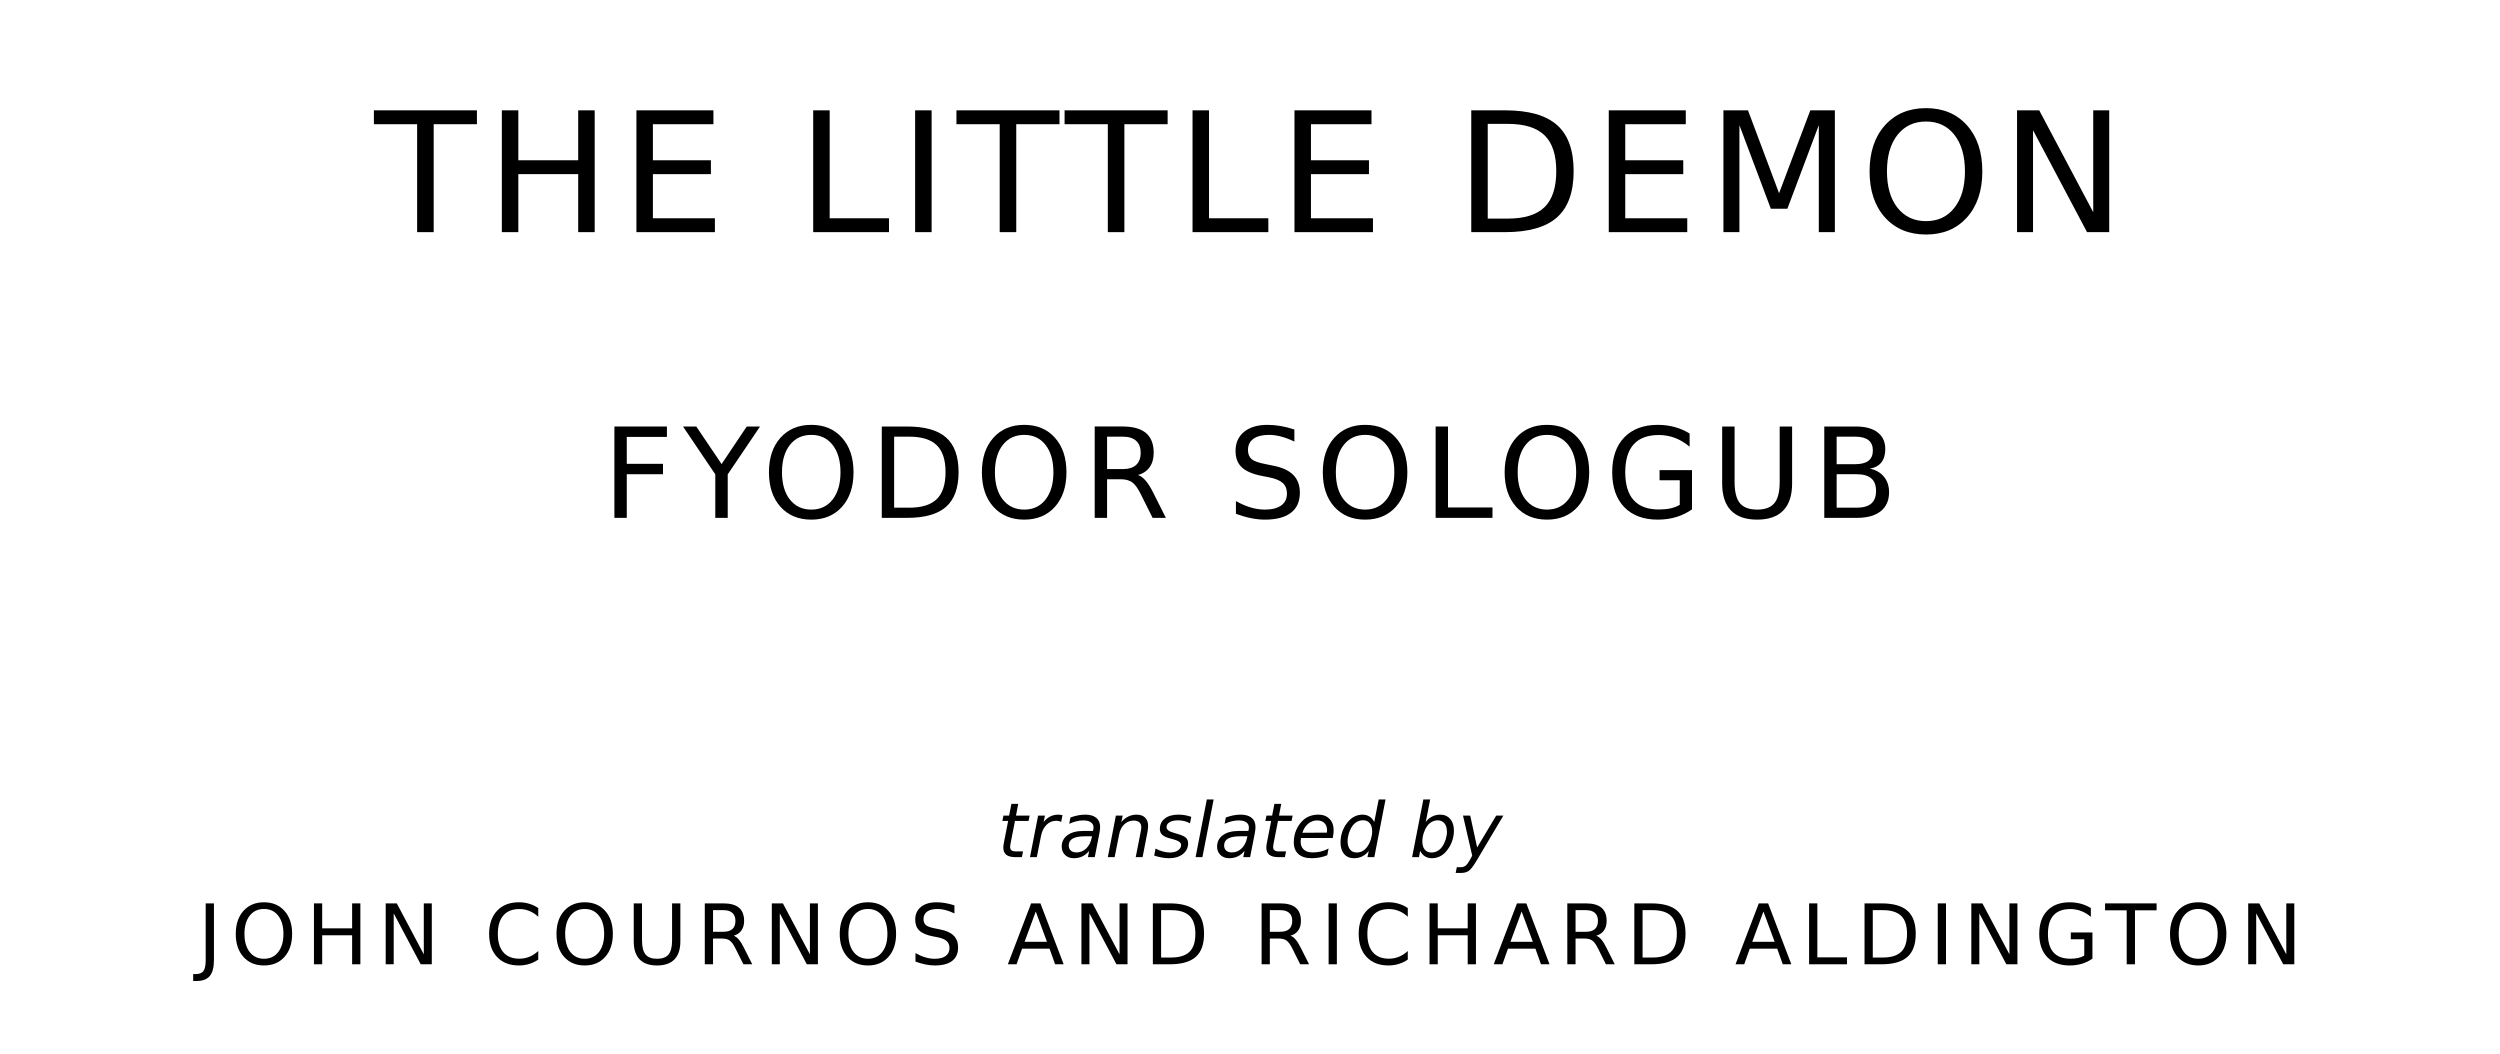 <?xml version="1.0" encoding="utf-8"?>
<svg xmlns="http://www.w3.org/2000/svg" xmlns:svg="http://www.w3.org/2000/svg" version="1.1" viewBox="0 0 1400 590">
	<title>The titlepage for the Standard Ebooks edition of The Little Demon, by Fyodor Sologub. Translated by John Cournos and Richard Aldington</title>
	<g>
		<path d="m 209.375,61.789 57.703,0 0,7.767 -24.214,0 0,60.444 -9.274,0 0,-60.444 -24.214,0 0,-7.767 z"/>
		<path d="m 281.033,61.789 9.229,0 0,27.961 33.534,0 0,-27.961 9.229,0 0,68.211 -9.229,0 0,-32.484 -33.534,0 0,32.484 -9.229,0 0,-68.211 z"/>
		<path d="m 356.391,61.789 43.129,0 0,7.767 -33.9,0 0,20.194 32.484,0 0,7.767 -32.484,0 0,24.717 34.722,0 0,7.767 -43.951,0 0,-68.211 z"/>
		<path d="m 455.389,61.789 9.229,0 0,60.444 33.215,0 0,7.767 -42.443,0 0,-68.211 z"/>
		<path d="m 512.473,61.789 9.229,0 0,68.211 -9.229,0 0,-68.211 z"/>
		<path d="m 535.61,61.789 57.703,0 0,7.767 -24.214,0 0,60.444 -9.274,0 0,-60.444 -24.214,0 0,-7.767 z"/>
		<path d="m 596.166,61.789 57.703,0 0,7.767 -24.214,0 0,60.444 -9.274,0 0,-60.444 -24.214,0 0,-7.767 z"/>
		<path d="m 667.823,61.789 9.229,0 0,60.444 33.215,0 0,7.767 -42.443,0 0,-68.211 z"/>
		<path d="m 724.907,61.789 43.129,0 0,7.767 -33.9,0 0,20.194 32.484,0 0,7.767 -32.484,0 0,24.717 34.722,0 0,7.767 -43.951,0 0,-68.211 z"/>
		<path d="m 833.134,69.373 0,53.043 11.148,0 q 14.117,0 20.651,-6.396 6.579,-6.396 6.579,-20.194 0,-13.706 -6.579,-20.057 -6.533,-6.396 -20.651,-6.396 l -11.148,0 z m -9.229,-7.584 18.96,0 q 19.828,0 29.103,8.269 9.274,8.224 9.274,25.768 0,17.635 -9.32,25.905 Q 862.602,130 842.866,130 l -18.96,0 0,-68.211 z"/>
		<path d="m 900.908,61.789 43.129,0 0,7.767 -33.9,0 0,20.194 32.484,0 0,7.767 -32.484,0 0,24.717 34.722,0 0,7.767 -43.951,0 0,-68.211 z"/>
		<path d="m 965.119,61.789 13.752,0 17.407,46.418 17.498,-46.418 13.752,0 0,68.211 -9,0 0,-59.896 -17.59,46.784 -9.274,0 -17.59,-46.784 0,59.896 -8.955,0 0,-68.211 z"/>
		<path d="m 1078.58,68.048 q -10.051,0 -15.991,7.493 -5.894,7.493 -5.894,20.422 0,12.884 5.894,20.376 5.939,7.493 15.991,7.493 10.051,0 15.899,-7.493 5.894,-7.493 5.894,-20.376 0,-12.929 -5.894,-20.422 -5.848,-7.493 -15.899,-7.493 z m 0,-7.493 q 14.346,0 22.935,9.64 8.589,9.594 8.589,25.768 0,16.128 -8.589,25.768 -8.589,9.594 -22.935,9.594 -14.391,0 -23.026,-9.594 -8.589,-9.594 -8.589,-25.768 0,-16.173 8.589,-25.768 8.635,-9.64 23.026,-9.64 z"/>
		<path d="m 1129.541,61.789 12.427,0 30.245,57.063 0,-57.063 8.955,0 0,68.211 -12.427,0 -30.245,-57.063 0,57.063 -8.955,0 0,-68.211 z"/>
	</g>
	<g>
		<path d="m 344.069,238.842 29.4,0 0,5.825 -22.478,0 0,15.077 20.285,0 0,5.825 -20.285,0 0,24.431 -6.922,0 0,-51.158 z"/>
		<path d="m 382.478,238.842 7.436,0 14.186,21.039 14.083,-21.039 7.436,0 -18.092,26.796 0,24.363 -6.956,0 0,-24.363 -18.092,-26.796 z"/>
		<path d="m 454.33,243.536 q -7.538,0 -11.993,5.62 -4.42,5.62 -4.42,15.317 0,9.663 4.42,15.282 4.454,5.62 11.993,5.62 7.538,0 11.924,-5.62 4.42,-5.62 4.42,-15.282 0,-9.697 -4.42,-15.317 -4.386,-5.62 -11.924,-5.62 z m 0,-5.62 q 10.759,0 17.201,7.23 6.442,7.196 6.442,19.326 0,12.096 -6.442,19.326 -6.442,7.196 -17.201,7.196 -10.794,0 -17.27,-7.196 -6.442,-7.196 -6.442,-19.326 0,-12.13 6.442,-19.326 6.476,-7.23 17.27,-7.23 z"/>
		<path d="m 500.722,244.53 0,39.782 8.361,0 q 10.588,0 15.488,-4.797 4.934,-4.797 4.934,-15.145 0,-10.28 -4.934,-15.042 -4.9,-4.797 -15.488,-4.797 l -8.361,0 z m -6.922,-5.688 14.22,0 q 14.871,0 21.827,6.202 6.956,6.168 6.956,19.326 0,13.226 -6.99,19.428 Q 522.823,290 508.021,290 l -14.22,0 0,-51.158 z"/>
		<path d="m 573.568,243.536 q -7.538,0 -11.993,5.62 -4.42,5.62 -4.42,15.317 0,9.663 4.42,15.282 4.454,5.62 11.993,5.62 7.538,0 11.924,-5.62 4.42,-5.62 4.42,-15.282 0,-9.697 -4.42,-15.317 -4.386,-5.62 -11.924,-5.62 z m 0,-5.62 q 10.759,0 17.201,7.23 6.442,7.196 6.442,19.326 0,12.096 -6.442,19.326 -6.442,7.196 -17.201,7.196 -10.794,0 -17.27,-7.196 -6.442,-7.196 -6.442,-19.326 0,-12.13 6.442,-19.326 6.476,-7.23 17.27,-7.23 z"/>
		<path d="m 637.299,266.014 q 2.227,0.754 4.317,3.221 2.124,2.467 4.249,6.785 l 7.024,13.98 -7.436,0 -6.545,-13.124 q -2.536,-5.14 -4.934,-6.819 -2.364,-1.679 -6.476,-1.679 l -7.538,0 0,21.621 -6.922,0 0,-51.158 15.625,0 q 8.772,0 13.089,3.666 4.317,3.666 4.317,11.068 0,4.831 -2.262,8.018 -2.227,3.187 -6.51,4.42 z m -17.338,-21.484 0,18.161 8.703,0 q 5.003,0 7.538,-2.296 2.57,-2.33 2.57,-6.819 0,-4.489 -2.57,-6.75 -2.536,-2.296 -7.538,-2.296 l -8.703,0 z"/>
		<path d="m 724.841,240.521 0,6.75 q -3.941,-1.885 -7.436,-2.81 -3.495,-0.925 -6.75,-0.925 -5.654,0 -8.738,2.193 -3.05,2.193 -3.05,6.236 0,3.392 2.022,5.14 2.056,1.713 7.744,2.776 l 4.18,0.857 q 7.744,1.473 11.41,5.208 3.701,3.701 3.701,9.937 0,7.436 -5.003,11.273 -4.968,3.838 -14.597,3.838 -3.632,0 -7.744,-0.822 -4.078,-0.822 -8.464,-2.433 l 0,-7.127 q 4.215,2.364 8.258,3.564 4.043,1.199 7.95,1.199 5.928,0 9.149,-2.33 3.221,-2.33 3.221,-6.647 0,-3.769 -2.33,-5.894 -2.296,-2.124 -7.573,-3.187 l -4.215,-0.822 q -7.744,-1.542 -11.205,-4.831 -3.461,-3.289 -3.461,-9.149 0,-6.785 4.763,-10.691 4.797,-3.906 13.192,-3.906 3.598,0 7.333,0.651 3.735,0.651 7.641,1.953 z"/>
		<path d="m 764.483,243.536 q -7.538,0 -11.993,5.62 -4.42,5.62 -4.42,15.317 0,9.663 4.42,15.282 4.455,5.62 11.993,5.62 7.538,0 11.924,-5.62 4.42,-5.62 4.42,-15.282 0,-9.697 -4.42,-15.317 -4.386,-5.62 -11.924,-5.62 z m 0,-5.62 q 10.759,0 17.201,7.23 6.442,7.196 6.442,19.326 0,12.096 -6.442,19.326 -6.442,7.196 -17.201,7.196 -10.794,0 -17.27,-7.196 -6.442,-7.196 -6.442,-19.326 0,-12.13 6.442,-19.326 6.476,-7.23 17.27,-7.23 z"/>
		<path d="m 803.954,238.842 6.922,0 0,45.333 24.911,0 0,5.825 -31.833,0 0,-51.158 z"/>
		<path d="m 866.314,243.536 q -7.538,0 -11.993,5.62 -4.42,5.62 -4.42,15.317 0,9.663 4.42,15.282 4.455,5.62 11.993,5.62 7.538,0 11.924,-5.62 4.42,-5.62 4.42,-15.282 0,-9.697 -4.42,-15.317 -4.386,-5.62 -11.924,-5.62 z m 0,-5.62 q 10.759,0 17.201,7.23 6.442,7.196 6.442,19.326 0,12.096 -6.442,19.326 -6.442,7.196 -17.201,7.196 -10.794,0 -17.27,-7.196 -6.442,-7.196 -6.442,-19.326 0,-12.13 6.442,-19.326 6.476,-7.23 17.27,-7.23 z"/>
		<path d="m 940.667,282.701 0,-13.74 -11.308,0 0,-5.688 18.161,0 0,21.964 q -4.009,2.844 -8.84,4.317 -4.831,1.439 -10.314,1.439 -11.993,0 -18.777,-6.99 -6.75,-7.024 -6.75,-19.531 0,-12.541 6.75,-19.531 6.785,-7.024 18.777,-7.024 5.003,0 9.492,1.234 4.523,1.234 8.326,3.632 l 0,7.367 q -3.838,-3.255 -8.155,-4.9 -4.317,-1.645 -9.08,-1.645 -9.389,0 -14.117,5.243 -4.694,5.243 -4.694,15.625 0,10.348 4.694,15.591 4.729,5.243 14.117,5.243 3.666,0 6.545,-0.617 2.878,-0.651 5.174,-1.987 z"/>
		<path d="m 964.411,238.842 6.956,0 0,31.079 q 0,8.224 2.981,11.856 2.981,3.598 9.663,3.598 6.647,0 9.629,-3.598 2.981,-3.632 2.981,-11.856 l 0,-31.079 6.956,0 0,31.935 q 0,10.005 -4.968,15.111 -4.934,5.106 -14.597,5.106 -9.697,0 -14.666,-5.106 -4.934,-5.106 -4.934,-15.111 l 0,-31.935 z"/>
		<path d="m 1028.518,265.569 0,18.743 11.102,0 q 5.585,0 8.258,-2.296 2.707,-2.33 2.707,-7.093 0,-4.797 -2.707,-7.059 -2.673,-2.296 -8.258,-2.296 l -11.102,0 z m 0,-21.039 0,15.419 10.245,0 q 5.071,0 7.538,-1.885 2.501,-1.919 2.501,-5.825 0,-3.872 -2.501,-5.791 -2.467,-1.919 -7.538,-1.919 l -10.245,0 z m -6.922,-5.688 17.681,0 q 7.915,0 12.198,3.289 4.283,3.289 4.283,9.354 0,4.694 -2.193,7.47 -2.193,2.776 -6.442,3.461 5.106,1.096 7.915,4.592 2.844,3.461 2.844,8.669 0,6.853 -4.66,10.588 Q 1048.564,290 1039.963,290 l -18.366,0 0,-51.158 z"/>
	</g>
	<g>
		<path d="m 576.586,456.753 -0.581,2.968 -7.617,0 -2.47,12.62 q -0.125,0.706 -0.187,1.183 -0.062,0.477 -0.062,0.747 0,1.328 0.789,1.93 0.809,0.602 2.574,0.602 l 3.861,0 -0.643,3.196 -3.653,0 q -3.404,0 -5.085,-1.328 -1.66,-1.328 -1.66,-4.027 0,-0.477 0.062,-1.038 0.062,-0.581 0.187,-1.266 l 2.47,-12.62 -3.238,0 0.602,-2.968 3.176,0 1.287,-6.6 3.819,0 -1.266,6.6 7.638,0 z"/>
		<path d="m 594.249,460.282 q -0.581,-0.311 -1.328,-0.477 -0.747,-0.166 -1.598,-0.166 -3.051,0 -5.334,2.325 -2.283,2.304 -3.03,6.185 L 580.612,480 l -3.819,0 4.546,-23.247 3.819,0 -0.726,3.612 q 1.515,-2.013 3.612,-3.093 2.117,-1.079 4.504,-1.079 0.623,0 1.225,0.083 0.602,0.062 1.204,0.228 l -0.726,3.778 z"/>
		<path d="M 615.648,466.737 613.054,480 l -3.819,0 0.706,-3.528 q -1.681,2.076 -3.84,3.113 -2.138,1.017 -4.774,1.017 -2.968,0 -4.878,-1.806 -1.889,-1.827 -1.889,-4.67 0,-4.068 3.238,-6.434 3.259,-2.366 8.967,-2.366 l 5.313,0 0.208,-1.017 q 0.042,-0.166 0.062,-0.353 0.021,-0.208 0.021,-0.623 0,-1.847 -1.515,-2.864 -1.494,-1.038 -4.213,-1.038 -1.868,0 -3.84,0.477 -1.951,0.477 -4.027,1.432 l 0.664,-3.529 q 2.159,-0.809 4.213,-1.204 2.076,-0.415 4.006,-0.415 4.11,0 6.248,1.785 2.159,1.785 2.159,5.189 0,0.685 -0.104,1.619 -0.104,0.913 -0.311,1.951 z m -4.13,1.577 -3.819,0 q -4.691,0 -6.953,1.266 -2.242,1.245 -2.242,3.881 0,1.827 1.142,2.864 1.162,1.038 3.196,1.038 3.113,0 5.438,-2.221 2.325,-2.242 3.072,-5.978 l 0.166,-0.851 z"/>
		<path d="M 642.569,465.969 639.85,480 l -3.84,0 2.719,-13.886 q 0.187,-0.976 0.291,-1.723 0.104,-0.747 0.104,-1.183 0,-1.743 -1.1,-2.719 -1.1,-0.976 -3.072,-0.976 -3.072,0 -5.293,2.055 -2.221,2.034 -2.906,5.542 L 624.2,480 l -3.819,0 4.504,-23.247 3.819,0 -0.768,3.653 q 1.598,-2.013 3.84,-3.113 2.242,-1.1 4.712,-1.1 3.072,0 4.753,1.66 1.702,1.66 1.702,4.67 0,0.747 -0.104,1.598 -0.083,0.851 -0.27,1.847 z"/>
		<path d="m 667.123,457.438 -0.726,3.612 q -1.515,-0.83 -3.196,-1.245 -1.681,-0.415 -3.466,-0.415 -3.01,0 -4.753,1.038 -1.723,1.017 -1.723,2.781 0,2.055 4.027,3.155 0.311,0.083 0.457,0.125 l 1.225,0.374 q 3.819,1.059 5.085,2.221 1.287,1.162 1.287,3.176 0,3.695 -2.947,6.019 -2.927,2.325 -7.68,2.325 -1.847,0 -3.881,-0.353 -2.034,-0.353 -4.483,-1.1 l 0.747,-3.944 q 2.096,1.079 4.13,1.64 2.034,0.56 3.902,0.56 2.802,0 4.546,-1.204 1.764,-1.204 1.764,-3.051 0,-1.993 -4.608,-3.217 l -0.394,-0.104 -1.308,-0.332 q -2.906,-0.768 -4.255,-2.013 -1.349,-1.266 -1.349,-3.217 0,-3.715 2.781,-5.895 2.802,-2.179 7.597,-2.179 1.889,0 3.674,0.311 1.806,0.311 3.549,0.934 z"/>
		<path d="m 675.819,447.704 3.819,0 L 673.35,480 l -3.819,0 6.289,-32.296 z"/>
		<path d="M 702.657,466.737 700.062,480 l -3.819,0 0.706,-3.528 q -1.681,2.076 -3.84,3.113 -2.138,1.017 -4.774,1.017 -2.968,0 -4.878,-1.806 -1.889,-1.827 -1.889,-4.67 0,-4.068 3.238,-6.434 3.259,-2.366 8.967,-2.366 l 5.314,0 0.208,-1.017 q 0.042,-0.166 0.062,-0.353 0.021,-0.208 0.021,-0.623 0,-1.847 -1.515,-2.864 -1.494,-1.038 -4.213,-1.038 -1.868,0 -3.84,0.477 -1.951,0.477 -4.027,1.432 l 0.664,-3.529 q 2.159,-0.809 4.213,-1.204 2.076,-0.415 4.006,-0.415 4.11,0 6.248,1.785 2.159,1.785 2.159,5.189 0,0.685 -0.104,1.619 -0.104,0.913 -0.311,1.951 z m -4.13,1.577 -3.819,0 q -4.691,0 -6.953,1.266 -2.242,1.245 -2.242,3.881 0,1.827 1.142,2.864 1.162,1.038 3.196,1.038 3.113,0 5.438,-2.221 2.325,-2.242 3.072,-5.978 l 0.166,-0.851 z"/>
		<path d="m 723.869,456.753 -0.581,2.968 -7.617,0 -2.47,12.62 q -0.125,0.706 -0.187,1.183 -0.062,0.477 -0.062,0.747 0,1.328 0.789,1.93 0.809,0.602 2.574,0.602 l 3.861,0 -0.643,3.196 -3.653,0 q -3.404,0 -5.085,-1.328 -1.66,-1.328 -1.66,-4.027 0,-0.477 0.062,-1.038 0.062,-0.581 0.187,-1.266 l 2.47,-12.62 -3.238,0 0.602,-2.968 3.176,0 1.287,-6.6 3.819,0 -1.266,6.6 7.638,0 z"/>
		<path d="m 743.027,466.301 q 0.062,-0.332 0.083,-0.685 0.042,-0.353 0.042,-0.706 0,-2.532 -1.494,-4.006 -1.474,-1.474 -4.027,-1.474 -2.844,0 -5.023,1.806 -2.179,1.785 -3.3,5.085 l 13.72,-0.021 z m 3.321,2.989 -17.767,0 q -0.125,0.789 -0.166,1.245 -0.042,0.457 -0.042,0.789 0,2.885 1.764,4.463 1.785,1.577 5.023,1.577 2.491,0 4.712,-0.56 2.221,-0.56 4.13,-1.64 l -0.726,3.778 q -2.055,0.83 -4.255,1.245 -2.179,0.415 -4.442,0.415 -4.836,0 -7.451,-2.304 -2.594,-2.325 -2.594,-6.58 0,-3.632 1.287,-6.746 1.308,-3.134 3.819,-5.583 1.619,-1.536 3.84,-2.366 2.242,-0.83 4.753,-0.83 3.944,0 6.268,2.366 2.345,2.366 2.345,6.351 0,0.955 -0.125,2.055 -0.125,1.079 -0.374,2.325 z"/>
		<path d="m 766.502,476.513 q -1.536,2.013 -3.632,3.051 -2.096,1.038 -4.649,1.038 -3.487,0 -5.521,-2.366 -2.013,-2.387 -2.013,-6.517 0,-3.445 1.225,-6.559 1.225,-3.134 3.549,-5.604 1.536,-1.64 3.466,-2.491 1.93,-0.872 4.047,-0.872 2.242,0 3.944,1.079 1.723,1.079 2.657,3.093 l 2.491,-12.661 3.84,0 L 769.615,480 l -3.84,0 0.726,-3.487 z m -11.852,-5.48 q 0,3.01 1.349,4.691 1.37,1.681 3.778,1.681 1.785,0 3.3,-0.851 1.536,-0.872 2.698,-2.553 1.225,-1.743 1.93,-4.027 0.706,-2.283 0.706,-4.504 0,-2.885 -1.37,-4.504 -1.349,-1.619 -3.736,-1.619 -1.806,0 -3.362,0.851 -1.557,0.851 -2.657,2.449 -1.204,1.723 -1.93,4.006 -0.706,2.283 -0.706,4.379 z"/>
		<path d="m 810.297,465.803 q 0,-3.01 -1.391,-4.712 -1.37,-1.702 -3.798,-1.702 -1.764,0 -3.321,0.872 -1.536,0.851 -2.678,2.491 -1.204,1.723 -1.91,4.006 -0.685,2.262 -0.685,4.525 0,2.864 1.349,4.504 1.37,1.619 3.757,1.619 1.806,0 3.342,-0.83 1.536,-0.851 2.698,-2.491 1.183,-1.702 1.91,-3.964 0.726,-2.262 0.726,-4.317 z m -11.872,-5.521 q 1.411,-1.91 3.529,-2.989 2.138,-1.1 4.463,-1.1 3.57,0 5.666,2.408 2.117,2.408 2.117,6.517 0,3.362 -1.245,6.517 -1.225,3.155 -3.508,5.604 -1.494,1.619 -3.445,2.491 -1.951,0.872 -4.089,0.872 -2.262,0 -3.923,-1.038 -1.66,-1.038 -2.698,-3.093 L 794.605,480 l -3.819,0 6.289,-32.296 3.819,0 -2.47,12.578 z"/>
		<path d="m 826.777,482.159 q -2.657,4.463 -4.338,5.563 -1.66,1.121 -4.255,1.121 l -3.01,0 0.643,-3.196 2.2,0 q 1.598,0 2.719,-0.872 1.121,-0.872 2.511,-3.404 l 1.183,-2.221 -5.147,-22.396 4.047,0 3.861,17.809 10.668,-17.809 4.006,0 -15.089,25.405 z"/>
	</g>
	<g>
		<path d="m 115.193,505.895 4.614,0 0,31.73 q 0,6.168 -2.353,8.955 -2.33,2.787 -7.516,2.787 l -1.759,0 0,-3.883 1.439,0 q 3.061,0 4.317,-1.713 1.256,-1.713 1.256,-6.145 l 0,-31.73 z"/>
		<path d="m 147.834,509.024 q -5.026,0 -7.995,3.746 -2.947,3.746 -2.947,10.211 0,6.442 2.947,10.188 2.97,3.746 7.995,3.746 5.026,0 7.95,-3.746 2.947,-3.746 2.947,-10.188 0,-6.465 -2.947,-10.211 -2.924,-3.746 -7.95,-3.746 z m 0,-3.746 q 7.173,0 11.467,4.82 4.295,4.797 4.295,12.884 0,8.064 -4.295,12.884 -4.295,4.797 -11.467,4.797 -7.196,0 -11.513,-4.797 -4.295,-4.797 -4.295,-12.884 0,-8.087 4.295,-12.884 4.317,-4.82 11.513,-4.82 z"/>
		<path d="m 175.814,505.895 4.614,0 0,13.98 16.767,0 0,-13.98 4.614,0 0,34.105 -4.614,0 0,-16.242 -16.767,0 0,16.242 -4.614,0 0,-34.105 z"/>
		<path d="m 215.993,505.895 6.213,0 15.122,28.532 0,-28.532 4.477,0 0,34.105 -6.213,0 -15.122,-28.532 0,28.532 -4.477,0 0,-34.105 z"/>
		<path d="m 301.423,508.522 0,4.866 q -2.33,-2.17 -4.98,-3.244 -2.627,-1.074 -5.597,-1.074 -5.848,0 -8.955,3.586 -3.107,3.564 -3.107,10.325 0,6.739 3.107,10.325 3.107,3.564 8.955,3.564 2.97,0 5.597,-1.074 2.65,-1.074 4.98,-3.244 l 0,4.82 q -2.421,1.645 -5.14,2.467 -2.696,0.822 -5.711,0.822 -7.744,0 -12.198,-4.729 -4.455,-4.751 -4.455,-12.952 0,-8.224 4.455,-12.952 4.454,-4.751 12.198,-4.751 3.061,0 5.757,0.822 2.718,0.8 5.094,2.421 z"/>
		<path d="m 327.439,509.024 q -5.026,0 -7.995,3.746 -2.947,3.746 -2.947,10.211 0,6.442 2.947,10.188 2.97,3.746 7.995,3.746 5.026,0 7.95,-3.746 2.947,-3.746 2.947,-10.188 0,-6.465 -2.947,-10.211 -2.924,-3.746 -7.95,-3.746 z m 0,-3.746 q 7.173,0 11.467,4.82 4.295,4.797 4.295,12.884 0,8.064 -4.295,12.884 -4.295,4.797 -11.467,4.797 -7.196,0 -11.513,-4.797 -4.295,-4.797 -4.295,-12.884 0,-8.087 4.295,-12.884 4.317,-4.82 11.513,-4.82 z"/>
		<path d="m 354.894,505.895 4.637,0 0,20.719 q 0,5.482 1.987,7.904 1.987,2.399 6.442,2.399 4.432,0 6.419,-2.399 1.987,-2.421 1.987,-7.904 l 0,-20.719 4.637,0 0,21.29 q 0,6.67 -3.312,10.074 -3.289,3.404 -9.731,3.404 -6.465,0 -9.777,-3.404 -3.289,-3.404 -3.289,-10.074 l 0,-21.29 z"/>
		<path d="m 410.858,524.01 q 1.485,0.503 2.878,2.147 1.416,1.645 2.833,4.523 L 421.252,540 l -4.957,0 -4.363,-8.749 q -1.69,-3.427 -3.289,-4.546 -1.576,-1.119 -4.317,-1.119 l -5.026,0 0,14.414 -4.614,0 0,-34.105 10.417,0 q 5.848,0 8.726,2.444 2.878,2.444 2.878,7.378 0,3.221 -1.508,5.345 -1.485,2.124 -4.34,2.947 z m -11.559,-14.323 0,12.107 5.802,0 q 3.335,0 5.026,-1.531 1.713,-1.553 1.713,-4.546 0,-2.993 -1.713,-4.5 -1.69,-1.531 -5.026,-1.531 l -5.802,0 z"/>
		<path d="m 432.214,505.895 6.213,0 15.122,28.532 0,-28.532 4.477,0 0,34.105 -6.213,0 -15.122,-28.532 0,28.532 -4.477,0 0,-34.105 z"/>
		<path d="m 486.054,509.024 q -5.026,0 -7.995,3.746 -2.947,3.746 -2.947,10.211 0,6.442 2.947,10.188 2.97,3.746 7.995,3.746 5.026,0 7.95,-3.746 2.947,-3.746 2.947,-10.188 0,-6.465 -2.947,-10.211 -2.924,-3.746 -7.95,-3.746 z m 0,-3.746 q 7.173,0 11.467,4.82 4.295,4.797 4.295,12.884 0,8.064 -4.295,12.884 -4.295,4.797 -11.467,4.797 -7.196,0 -11.513,-4.797 -4.295,-4.797 -4.295,-12.884 0,-8.087 4.295,-12.884 4.317,-4.82 11.513,-4.82 z"/>
		<path d="m 534.479,507.014 0,4.5 q -2.627,-1.256 -4.957,-1.873 -2.33,-0.617 -4.5,-0.617 -3.769,0 -5.825,1.462 -2.033,1.462 -2.033,4.158 0,2.262 1.348,3.427 1.371,1.142 5.163,1.85 l 2.787,0.571 q 5.163,0.982 7.607,3.472 2.467,2.467 2.467,6.625 0,4.957 -3.335,7.516 -3.312,2.558 -9.731,2.558 -2.421,0 -5.163,-0.548 -2.718,-0.548 -5.642,-1.622 l 0,-4.751 q 2.81,1.576 5.505,2.376 2.696,0.8 5.3,0.8 3.952,0 6.099,-1.553 2.147,-1.553 2.147,-4.432 0,-2.513 -1.553,-3.929 -1.531,-1.416 -5.048,-2.124 l -2.81,-0.548 q -5.163,-1.028 -7.47,-3.221 -2.307,-2.193 -2.307,-6.099 0,-4.523 3.175,-7.127 3.198,-2.604 8.795,-2.604 2.399,0 4.889,0.434 2.49,0.434 5.094,1.302 z"/>
		<path d="m 580.024,510.44 -6.259,16.973 12.541,0 -6.282,-16.973 z m -2.604,-4.546 5.231,0 12.998,34.105 -4.797,0 -3.107,-8.749 -15.374,0 -3.107,8.749 -4.866,0 13.021,-34.105 z"/>
		<path d="m 605.606,505.895 6.213,0 15.122,28.532 0,-28.532 4.477,0 0,34.105 -6.213,0 -15.122,-28.532 0,28.532 -4.477,0 0,-34.105 z"/>
		<path d="m 650.217,509.687 0,26.521 5.574,0 q 7.059,0 10.325,-3.198 3.289,-3.198 3.289,-10.097 0,-6.853 -3.289,-10.028 -3.267,-3.198 -10.325,-3.198 l -5.574,0 z m -4.614,-3.792 9.48,0 q 9.914,0 14.551,4.135 4.637,4.112 4.637,12.884 0,8.818 -4.66,12.952 Q 664.951,540 655.082,540 l -9.48,0 0,-34.105 z"/>
		<path d="m 722.671,524.01 q 1.485,0.503 2.878,2.147 1.416,1.645 2.833,4.523 l 4.683,9.32 -4.957,0 -4.363,-8.749 q -1.69,-3.427 -3.289,-4.546 -1.576,-1.119 -4.317,-1.119 l -5.026,0 0,14.414 -4.614,0 0,-34.105 10.417,0 q 5.848,0 8.726,2.444 2.878,2.444 2.878,7.378 0,3.221 -1.508,5.345 -1.485,2.124 -4.34,2.947 z m -11.559,-14.323 0,12.107 5.802,0 q 3.335,0 5.026,-1.531 1.713,-1.553 1.713,-4.546 0,-2.993 -1.713,-4.5 -1.69,-1.531 -5.026,-1.531 l -5.802,0 z"/>
		<path d="m 744.027,505.895 4.614,0 0,34.105 -4.614,0 0,-34.105 z"/>
		<path d="m 788.363,508.522 0,4.866 q -2.33,-2.17 -4.98,-3.244 -2.627,-1.074 -5.597,-1.074 -5.848,0 -8.955,3.586 -3.107,3.564 -3.107,10.325 0,6.739 3.107,10.325 3.107,3.564 8.955,3.564 2.97,0 5.597,-1.074 2.65,-1.074 4.98,-3.244 l 0,4.82 q -2.421,1.645 -5.14,2.467 -2.696,0.822 -5.711,0.822 -7.744,0 -12.198,-4.729 -4.454,-4.751 -4.454,-12.952 0,-8.224 4.454,-12.952 4.455,-4.751 12.198,-4.751 3.061,0 5.757,0.822 2.718,0.8 5.094,2.421 z"/>
		<path d="m 800.536,505.895 4.614,0 0,13.98 16.767,0 0,-13.98 4.614,0 0,34.105 -4.614,0 0,-16.242 -16.767,0 0,16.242 -4.614,0 0,-34.105 z"/>
		<path d="m 852.114,510.44 -6.259,16.973 12.541,0 -6.282,-16.973 z m -2.604,-4.546 5.231,0 12.998,34.105 -4.797,0 -3.107,-8.749 -15.374,0 -3.107,8.749 -4.866,0 13.021,-34.105 z"/>
		<path d="m 893.87,524.01 q 1.485,0.503 2.878,2.147 1.416,1.645 2.833,4.523 l 4.683,9.32 -4.957,0 -4.363,-8.749 q -1.69,-3.427 -3.289,-4.546 -1.576,-1.119 -4.317,-1.119 l -5.026,0 0,14.414 -4.614,0 0,-34.105 10.417,0 q 5.848,0 8.726,2.444 2.878,2.444 2.878,7.378 0,3.221 -1.508,5.345 -1.485,2.124 -4.34,2.947 z m -11.559,-14.323 0,12.107 5.802,0 q 3.335,0 5.026,-1.531 1.713,-1.553 1.713,-4.546 0,-2.993 -1.713,-4.5 -1.69,-1.531 -5.026,-1.531 l -5.802,0 z"/>
		<path d="m 919.84,509.687 0,26.521 5.574,0 q 7.059,0 10.325,-3.198 3.289,-3.198 3.289,-10.097 0,-6.853 -3.289,-10.028 -3.267,-3.198 -10.325,-3.198 l -5.574,0 z m -4.614,-3.792 9.48,0 q 9.914,0 14.551,4.135 4.637,4.112 4.637,12.884 0,8.818 -4.66,12.952 Q 934.574,540 924.706,540 l -9.48,0 0,-34.105 z"/>
		<path d="m 987.52,510.44 -6.259,16.973 12.541,0 -6.282,-16.973 z m -2.604,-4.546 5.231,0 12.998,34.105 -4.797,0 -3.107,-8.749 -15.374,0 -3.107,8.749 -4.866,0 13.021,-34.105 z"/>
		<path d="m 1013.102,505.895 4.614,0 0,30.222 16.607,0 0,3.883 -21.222,0 0,-34.105 z"/>
		<path d="m 1048.758,509.687 0,26.521 5.574,0 q 7.059,0 10.325,-3.198 3.289,-3.198 3.289,-10.097 0,-6.853 -3.289,-10.028 -3.267,-3.198 -10.325,-3.198 l -5.574,0 z m -4.614,-3.792 9.48,0 q 9.914,0 14.551,4.135 4.637,4.112 4.637,12.884 0,8.818 -4.66,12.952 Q 1063.492,540 1053.624,540 l -9.48,0 0,-34.105 z"/>
		<path d="m 1085.145,505.895 4.614,0 0,34.105 -4.614,0 0,-34.105 z"/>
		<path d="m 1103.943,505.895 6.213,0 15.123,28.532 0,-28.532 4.477,0 0,34.105 -6.213,0 -15.123,-28.532 0,28.532 -4.477,0 0,-34.105 z"/>
		<path d="m 1167.194,535.134 0,-9.16 -7.538,0 0,-3.792 12.107,0 0,14.643 q -2.673,1.896 -5.894,2.878 -3.221,0.959 -6.876,0.959 -7.995,0 -12.518,-4.66 -4.5,-4.683 -4.5,-13.021 0,-8.361 4.5,-13.021 4.523,-4.683 12.518,-4.683 3.335,0 6.328,0.822 3.015,0.822 5.551,2.421 l 0,4.911 q -2.558,-2.17 -5.437,-3.267 -2.878,-1.096 -6.053,-1.096 -6.259,0 -9.412,3.495 -3.13,3.495 -3.13,10.417 0,6.899 3.13,10.394 3.152,3.495 9.412,3.495 2.444,0 4.363,-0.411 1.919,-0.434 3.449,-1.325 z"/>
		<path d="m 1178.841,505.895 28.851,0 0,3.883 -12.107,0 0,30.222 -4.637,0 0,-30.222 -12.107,0 0,-3.883 z"/>
		<path d="m 1231.013,509.024 q -5.026,0 -7.995,3.746 -2.947,3.746 -2.947,10.211 0,6.442 2.947,10.188 2.97,3.746 7.995,3.746 5.026,0 7.949,-3.746 2.947,-3.746 2.947,-10.188 0,-6.465 -2.947,-10.211 -2.924,-3.746 -7.949,-3.746 z m 0,-3.746 q 7.173,0 11.467,4.82 4.295,4.797 4.295,12.884 0,8.064 -4.295,12.884 -4.295,4.797 -11.467,4.797 -7.196,0 -11.513,-4.797 -4.295,-4.797 -4.295,-12.884 0,-8.087 4.295,-12.884 4.317,-4.82 11.513,-4.82 z"/>
		<path d="m 1258.994,505.895 6.213,0 15.122,28.532 0,-28.532 4.477,0 0,34.105 -6.213,0 -15.122,-28.532 0,28.532 -4.477,0 0,-34.105 z"/>
	</g>
</svg>
